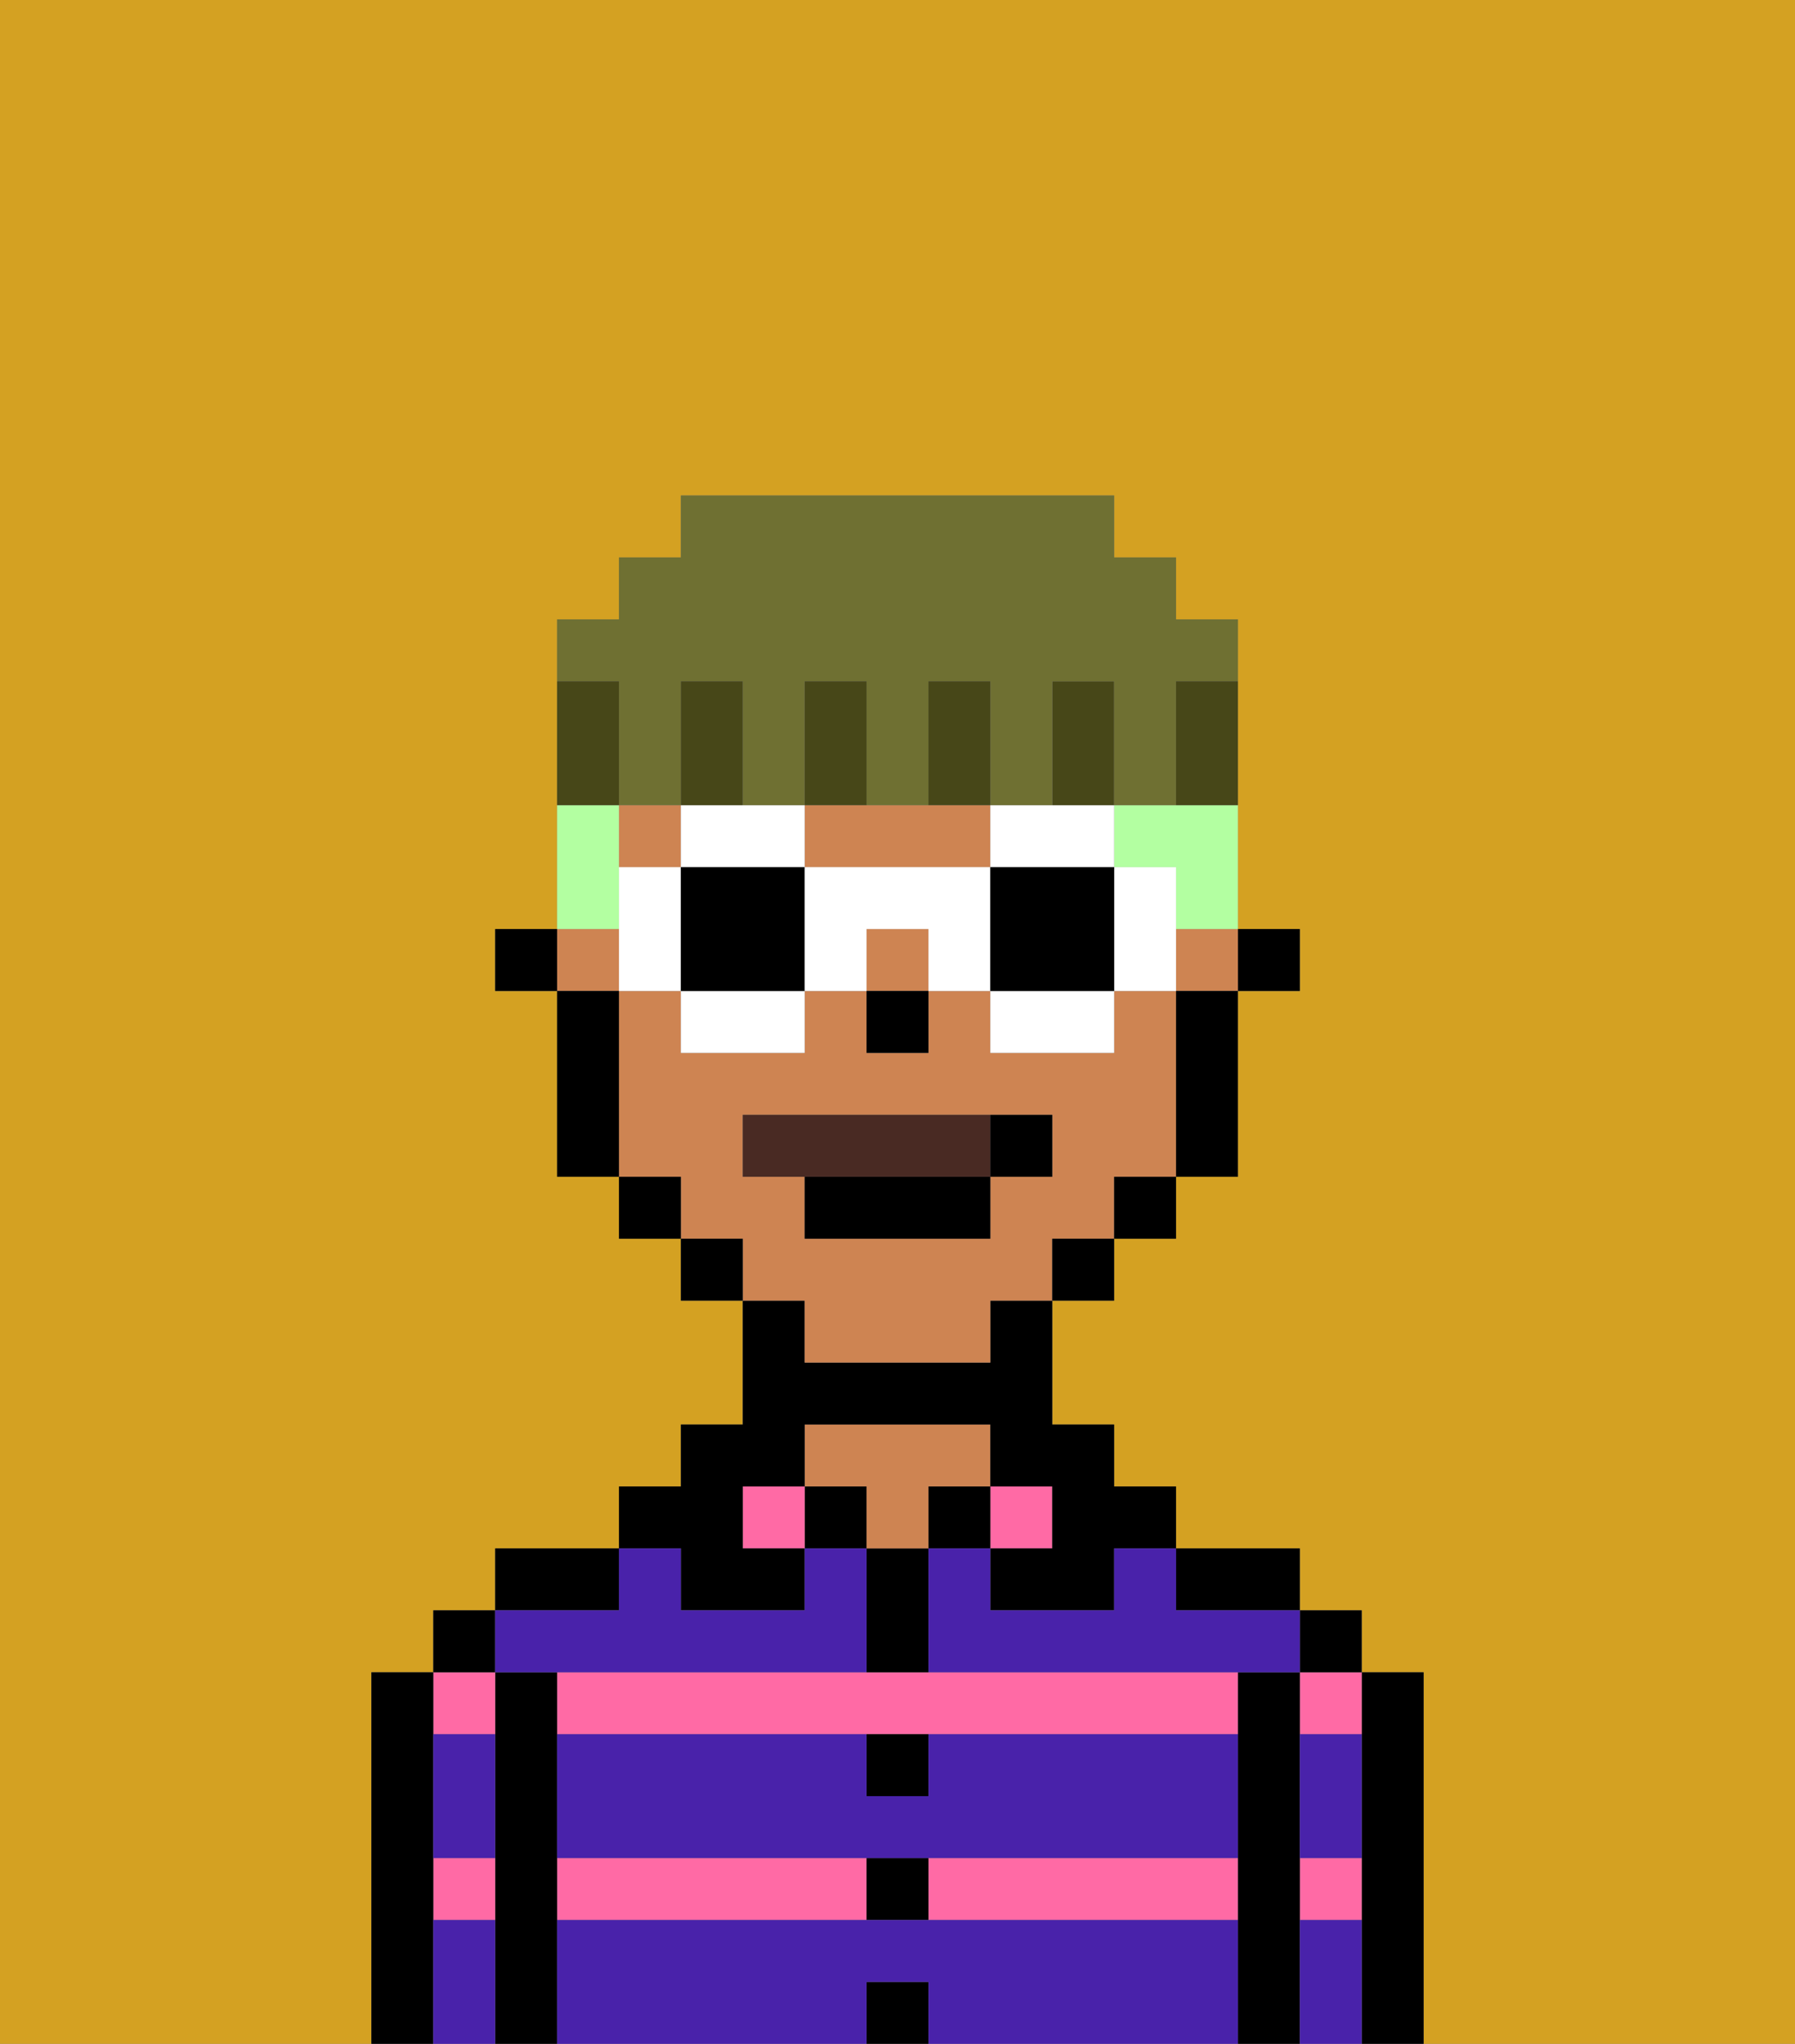 <svg xmlns="http://www.w3.org/2000/svg" viewBox="0 0 29 33"><rect x="0" y="0" width="29" height="33" fill="#808080" stroke="none"/><defs><style>polygon,rect,path{shape-rendering:crispedges;}.za257-1{fill:#d4a122;}.za257-2{fill:#000000;}.za257-3{fill:#ff6aa5;}.za257-4{fill:#ce8452;}.za257-5{fill:#4922aa;}.za257-6{fill:#492a23;}.za257-7{fill:#b3ffa1;}.za257-8{fill:#ffffff;}.za257-9{fill:#474718;}.za257-10{fill:#6f7032;}</style></defs><path class="za257-1" d="M0,33H6V27H7V26H8V25h2V24h1V23h1V21H11V20H10V19H9V16H8V15H9V10h1V9h1V8h7V9h1v1h1v5h1v1H20v3H19v1H18v1H17v2h1v1h1v1h2v1h1v1h1v6h6V0H0Z"/><path class="za257-2" d="M23,27H22v6h1V27Z"/><path class="za257-3" d="M21,28h1V27H21Z"/><path class="za257-3" d="M21,31h1V30H21Z"/><rect class="za257-2" x="21" y="26" width="1" height="1"/><path class="za257-2" d="M21,30V27H20v6h1V30Z"/><path class="za257-3" d="M14,27H9v1H20V27H14Z"/><rect class="za257-3" x="9" y="30" width="5" height="1"/><path class="za257-3" d="M15,31h5V30H15Z"/><path class="za257-2" d="M20,26h1V25H19v1Z"/><rect class="za257-3" x="16" y="24" width="1" height="1"/><rect class="za257-2" x="15" y="24" width="1" height="1"/><rect class="za257-2" x="14" y="32" width="1" height="1"/><rect class="za257-2" x="14" y="30" width="1" height="1"/><path class="za257-2" d="M15,29V28H14v1Z"/><path class="za257-2" d="M15,26V25H14v2h1Z"/><rect class="za257-2" x="13" y="24" width="1" height="1"/><path class="za257-4" d="M15,24h1V23H13v1h1v1h1Z"/><rect class="za257-3" x="12" y="24" width="1" height="1"/><path class="za257-2" d="M11,26h2V25H12V24h1V23h3v1h1v1H16v1h2V25h1V24H18V23H17V21H16v1H13V21H12v2H11v1H10v1h1Z"/><path class="za257-2" d="M10,25H8v1h2Z"/><path class="za257-2" d="M9,30V27H8v6H9V30Z"/><path class="za257-3" d="M7,31H8V30H7Z"/><path class="za257-3" d="M8,28V27H7v1Z"/><rect class="za257-2" x="7" y="26" width="1" height="1"/><path class="za257-2" d="M7,30V27H6v6H7V30Z"/><path class="za257-5" d="M15,31H9v2h5V32h1v1h5V31Z"/><path class="za257-5" d="M15,29H14V28H9v2H20V28H15Z"/><path class="za257-5" d="M18,26H16V25H15v2h6V26H19V25H18Z"/><path class="za257-5" d="M9,27h5V25H13v1H11V25H10v1H8v1Z"/><path class="za257-5" d="M7,29v1H8V28H7Z"/><path class="za257-5" d="M7,31v2H8V31Z"/><path class="za257-5" d="M21,31v2h1V31Z"/><path class="za257-5" d="M21,29v1h1V28H21Z"/><rect class="za257-2" x="20" y="15" width="1" height="1"/><rect class="za257-4" x="14" y="15" width="1" height="1"/><path class="za257-4" d="M13,22h3V21h1V20h1V19h1V16H18v1H16V16H15v1H14V16H13v1H11V16H10v3h1v1h1v1h1Zm-1-3V18h5v1H16v1H13V19Z"/><rect class="za257-4" x="19" y="15" width="1" height="1"/><rect class="za257-4" x="10" y="13" width="1" height="1"/><path class="za257-4" d="M14,14h2V13H13v1Z"/><rect class="za257-4" x="9" y="15" width="1" height="1"/><path class="za257-2" d="M19,17v2h1V16H19Z"/><rect class="za257-2" x="18" y="19" width="1" height="1"/><rect class="za257-2" x="17" y="20" width="1" height="1"/><rect class="za257-2" x="11" y="20" width="1" height="1"/><rect class="za257-2" x="10" y="19" width="1" height="1"/><path class="za257-2" d="M10,16H9v3h1V16Z"/><rect class="za257-2" x="8" y="15" width="1" height="1"/><rect class="za257-2" x="14" y="16" width="1" height="1"/><path class="za257-6" d="M16,19V18H12v1h4Z"/><path class="za257-2" d="M13,20h3V19H13Z"/><path class="za257-2" d="M17,19V18H16v1Z"/><path class="za257-7" d="M18,13v1h1v1h1V13H18Z"/><path class="za257-7" d="M10,14V13H9v2h1Z"/><path class="za257-8" d="M12,14h1V13H11v1Z"/><path class="za257-8" d="M11,17h2V16H11Z"/><path class="za257-8" d="M10,14v2h1V14Z"/><path class="za257-2" d="M12,14H11v2h2V14Z"/><path class="za257-8" d="M19,14H18v2h1V14Z"/><path class="za257-8" d="M17,14h1V13H16v1Z"/><path class="za257-8" d="M16,17h2V16H16Z"/><path class="za257-8" d="M14,14H13v2h1V15h1v1h1V14Z"/><path class="za257-2" d="M17,14H16v2h2V14Z"/><path class="za257-9" d="M18,12V11H17v2h1Z"/><path class="za257-10" d="M10,12v1h1V11h1v2h1V11h1v2h1V11h1v2h1V11h1v2h1V11h1V10H19V9H18V8H11V9H10v1H9v1h1Z"/><path class="za257-9" d="M16,12V11H15v2h1Z"/><path class="za257-9" d="M14,12V11H13v2h1Z"/><path class="za257-9" d="M12,12V11H11v2h1Z"/><path class="za257-9" d="M10,12V11H9v2h1Z"/><path class="za257-9" d="M19,12v1h1V11H19Z"/></svg>